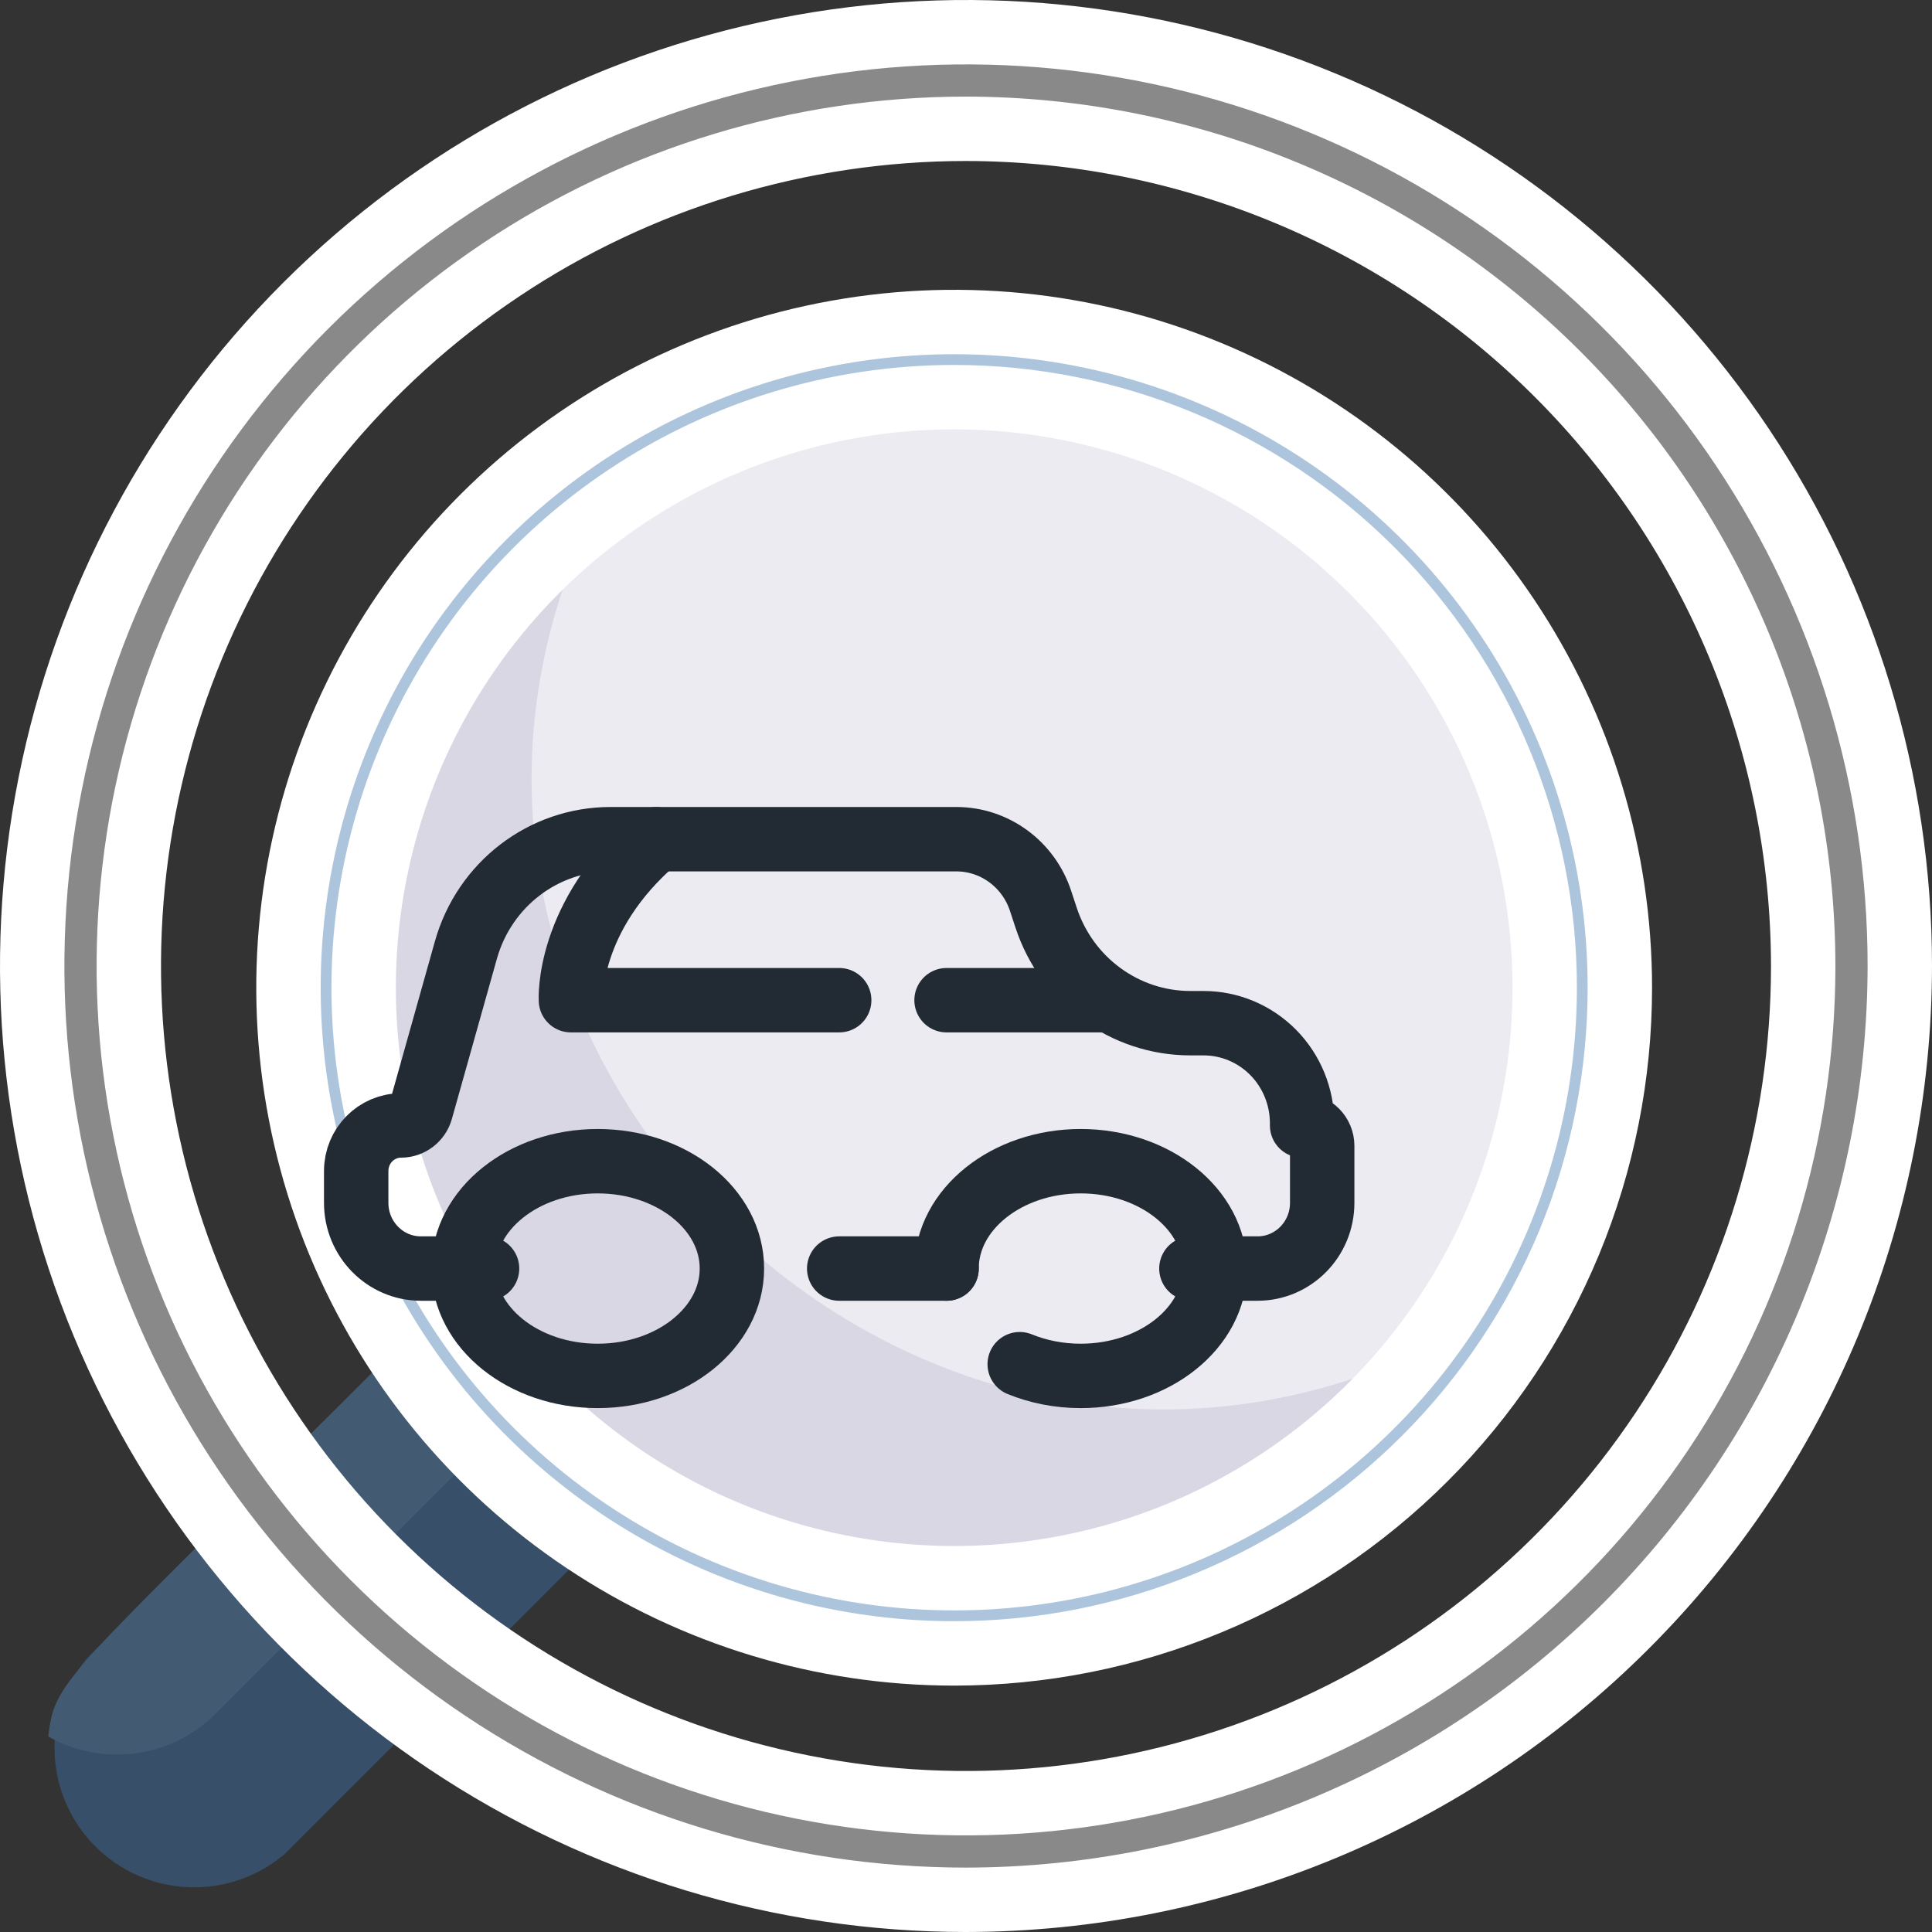 <svg width="30" height="30" viewBox="0 0 30 30" fill="none" xmlns="http://www.w3.org/2000/svg">
<rect x="0" y="0" width="30" height="30" fill="#333333" stroke="none"/>
<path d="M9.625 23.584L4.424 28.786C4.009 29.141 3.476 29.326 2.93 29.305C2.385 29.284 1.867 29.058 1.481 28.672C1.095 28.286 0.869 27.769 0.848 27.223C0.827 26.678 1.013 26.144 1.368 25.73L6.569 20.528L9.625 23.584Z" fill="#374F68"/>
<path d="M8 21.959L3.34 26.619C3.005 26.95 2.571 27.163 2.103 27.226C1.636 27.289 1.161 27.197 0.75 26.965C0.858 26.033 0.978 26.12 6.569 20.528L8 21.959Z" fill="#425B72"/>
<path d="M24.569 15.337C24.571 17.039 24.128 18.712 23.283 20.19C22.438 21.668 21.221 22.899 19.752 23.761C18.284 24.622 16.616 25.085 14.914 25.102C13.211 25.119 11.534 24.69 10.049 23.858C8.564 23.026 7.322 21.819 6.448 20.359C5.573 18.898 5.096 17.234 5.064 15.532C5.033 13.83 5.447 12.149 6.266 10.656C7.085 9.164 8.28 7.912 9.733 7.025C11.211 6.123 12.902 5.63 14.633 5.598C16.364 5.565 18.073 5.994 19.583 6.84C21.094 7.686 22.352 8.92 23.228 10.413C24.104 11.906 24.567 13.605 24.569 15.337Z" fill="#DAD7E5"/>
<path d="M23.129 20.419C14.459 25.686 4.424 15.727 9.734 7.025C18.436 1.693 28.439 11.75 23.129 20.419Z" fill="#EDEBF2"/>
<path d="M14.816 25.674C12.772 25.674 10.774 25.068 9.074 23.932C7.374 22.796 6.049 21.182 5.266 19.293C4.484 17.404 4.279 15.325 4.678 13.32C5.077 11.315 6.061 9.473 7.507 8.028C8.953 6.582 10.795 5.597 12.8 5.199C14.805 4.8 16.883 5.004 18.772 5.787C20.661 6.569 22.276 7.894 23.411 9.594C24.547 11.294 25.153 13.293 25.153 15.337C25.153 16.694 24.886 18.039 24.367 19.293C23.847 20.547 23.086 21.686 22.126 22.646C21.166 23.606 20.026 24.368 18.772 24.887C17.518 25.407 16.174 25.674 14.816 25.674ZM14.816 6.167C13.003 6.167 11.23 6.705 9.722 7.713C8.214 8.72 7.039 10.152 6.345 11.828C5.651 13.504 5.469 15.347 5.823 17.126C6.177 18.905 7.05 20.538 8.333 21.821C9.615 23.103 11.249 23.977 13.028 24.33C14.806 24.684 16.65 24.503 18.326 23.809C20.001 23.114 21.433 21.939 22.441 20.431C23.448 18.923 23.986 17.151 23.986 15.337C23.986 12.905 23.02 10.573 21.3 8.853C19.581 7.133 17.248 6.167 14.816 6.167Z" fill="#ADC5DC" stroke="white"/>
<path d="M17.198 15.531H14.698" stroke="#222A33" stroke-miterlimit="2" stroke-linecap="round" stroke-linejoin="round"/>
<path d="M13.031 15.531H8.865C8.865 15.531 8.788 14.23 10.19 13.031" stroke="#222A33" stroke-miterlimit="2" stroke-linecap="round" stroke-linejoin="round"/>
<path d="M9.281 21.365C10.432 21.365 11.365 20.618 11.365 19.698C11.365 18.777 10.432 18.031 9.281 18.031C8.131 18.031 7.198 18.777 7.198 19.698C7.198 20.618 8.131 21.365 9.281 21.365Z" stroke="#222A33" stroke-miterlimit="2" stroke-linecap="round" stroke-linejoin="round"/>
<path d="M14.698 19.698C14.698 18.778 15.632 18.031 16.781 18.031C17.931 18.031 18.865 18.778 18.865 19.698C18.865 20.618 17.931 21.365 16.781 21.365C16.441 21.365 16.118 21.299 15.834 21.183" stroke="#222A33" stroke-miterlimit="2" stroke-linecap="round" stroke-linejoin="round"/>
<path d="M7.563 19.698H6.535C5.981 19.698 5.531 19.241 5.531 18.678C5.531 18.511 5.531 18.341 5.531 18.183C5.531 17.792 5.843 17.476 6.228 17.476C6.37 17.476 6.496 17.379 6.535 17.241C6.666 16.774 6.969 15.698 7.235 14.75C7.522 13.733 8.437 13.031 9.479 13.031H14.85C15.443 13.031 15.97 13.417 16.158 13.989C16.185 14.073 16.214 14.159 16.243 14.247C16.564 15.227 17.467 15.888 18.484 15.888H18.689C19.095 15.888 19.484 16.052 19.771 16.343C20.058 16.634 20.219 17.03 20.219 17.442V17.476C20.391 17.476 20.531 17.618 20.531 17.793C20.531 18.026 20.531 18.357 20.531 18.678C20.531 19.241 20.082 19.698 19.527 19.698H18.5" stroke="#222A33" stroke-miterlimit="2" stroke-linecap="round" stroke-linejoin="round"/>
<path d="M14.698 19.698H13.031" stroke="#222A33" stroke-miterlimit="2" stroke-linecap="round" stroke-linejoin="round"/>
<path d="M15.001 2H15C12.429 2 9.915 2.762 7.778 4.191C5.64 5.619 3.974 7.65 2.99 10.025C2.006 12.401 1.748 15.014 2.25 17.536C2.751 20.058 3.99 22.374 5.808 24.192C7.626 26.011 9.942 27.249 12.464 27.75C14.986 28.252 17.599 27.994 19.975 27.01C22.35 26.026 24.381 24.36 25.809 22.222C27.238 20.085 28 17.571 28 15V14.999C27.996 11.553 26.625 8.249 24.188 5.812C21.751 3.375 18.447 2.004 15.001 2ZM14.999 29.5C12.132 29.5 9.329 28.649 6.944 27.056C4.56 25.463 2.701 23.198 1.604 20.549C0.506 17.899 0.219 14.984 0.779 12.171C1.338 9.358 2.719 6.775 4.747 4.747C6.775 2.719 9.358 1.338 12.171 0.779C14.984 0.219 17.899 0.506 20.549 1.604C23.198 2.701 25.463 4.56 27.056 6.944C28.649 9.329 29.5 12.132 29.5 14.999C29.496 18.844 27.967 22.53 25.248 25.248C22.53 27.967 18.844 29.496 14.999 29.5Z" fill="#898989" stroke="white"/>
</svg>

